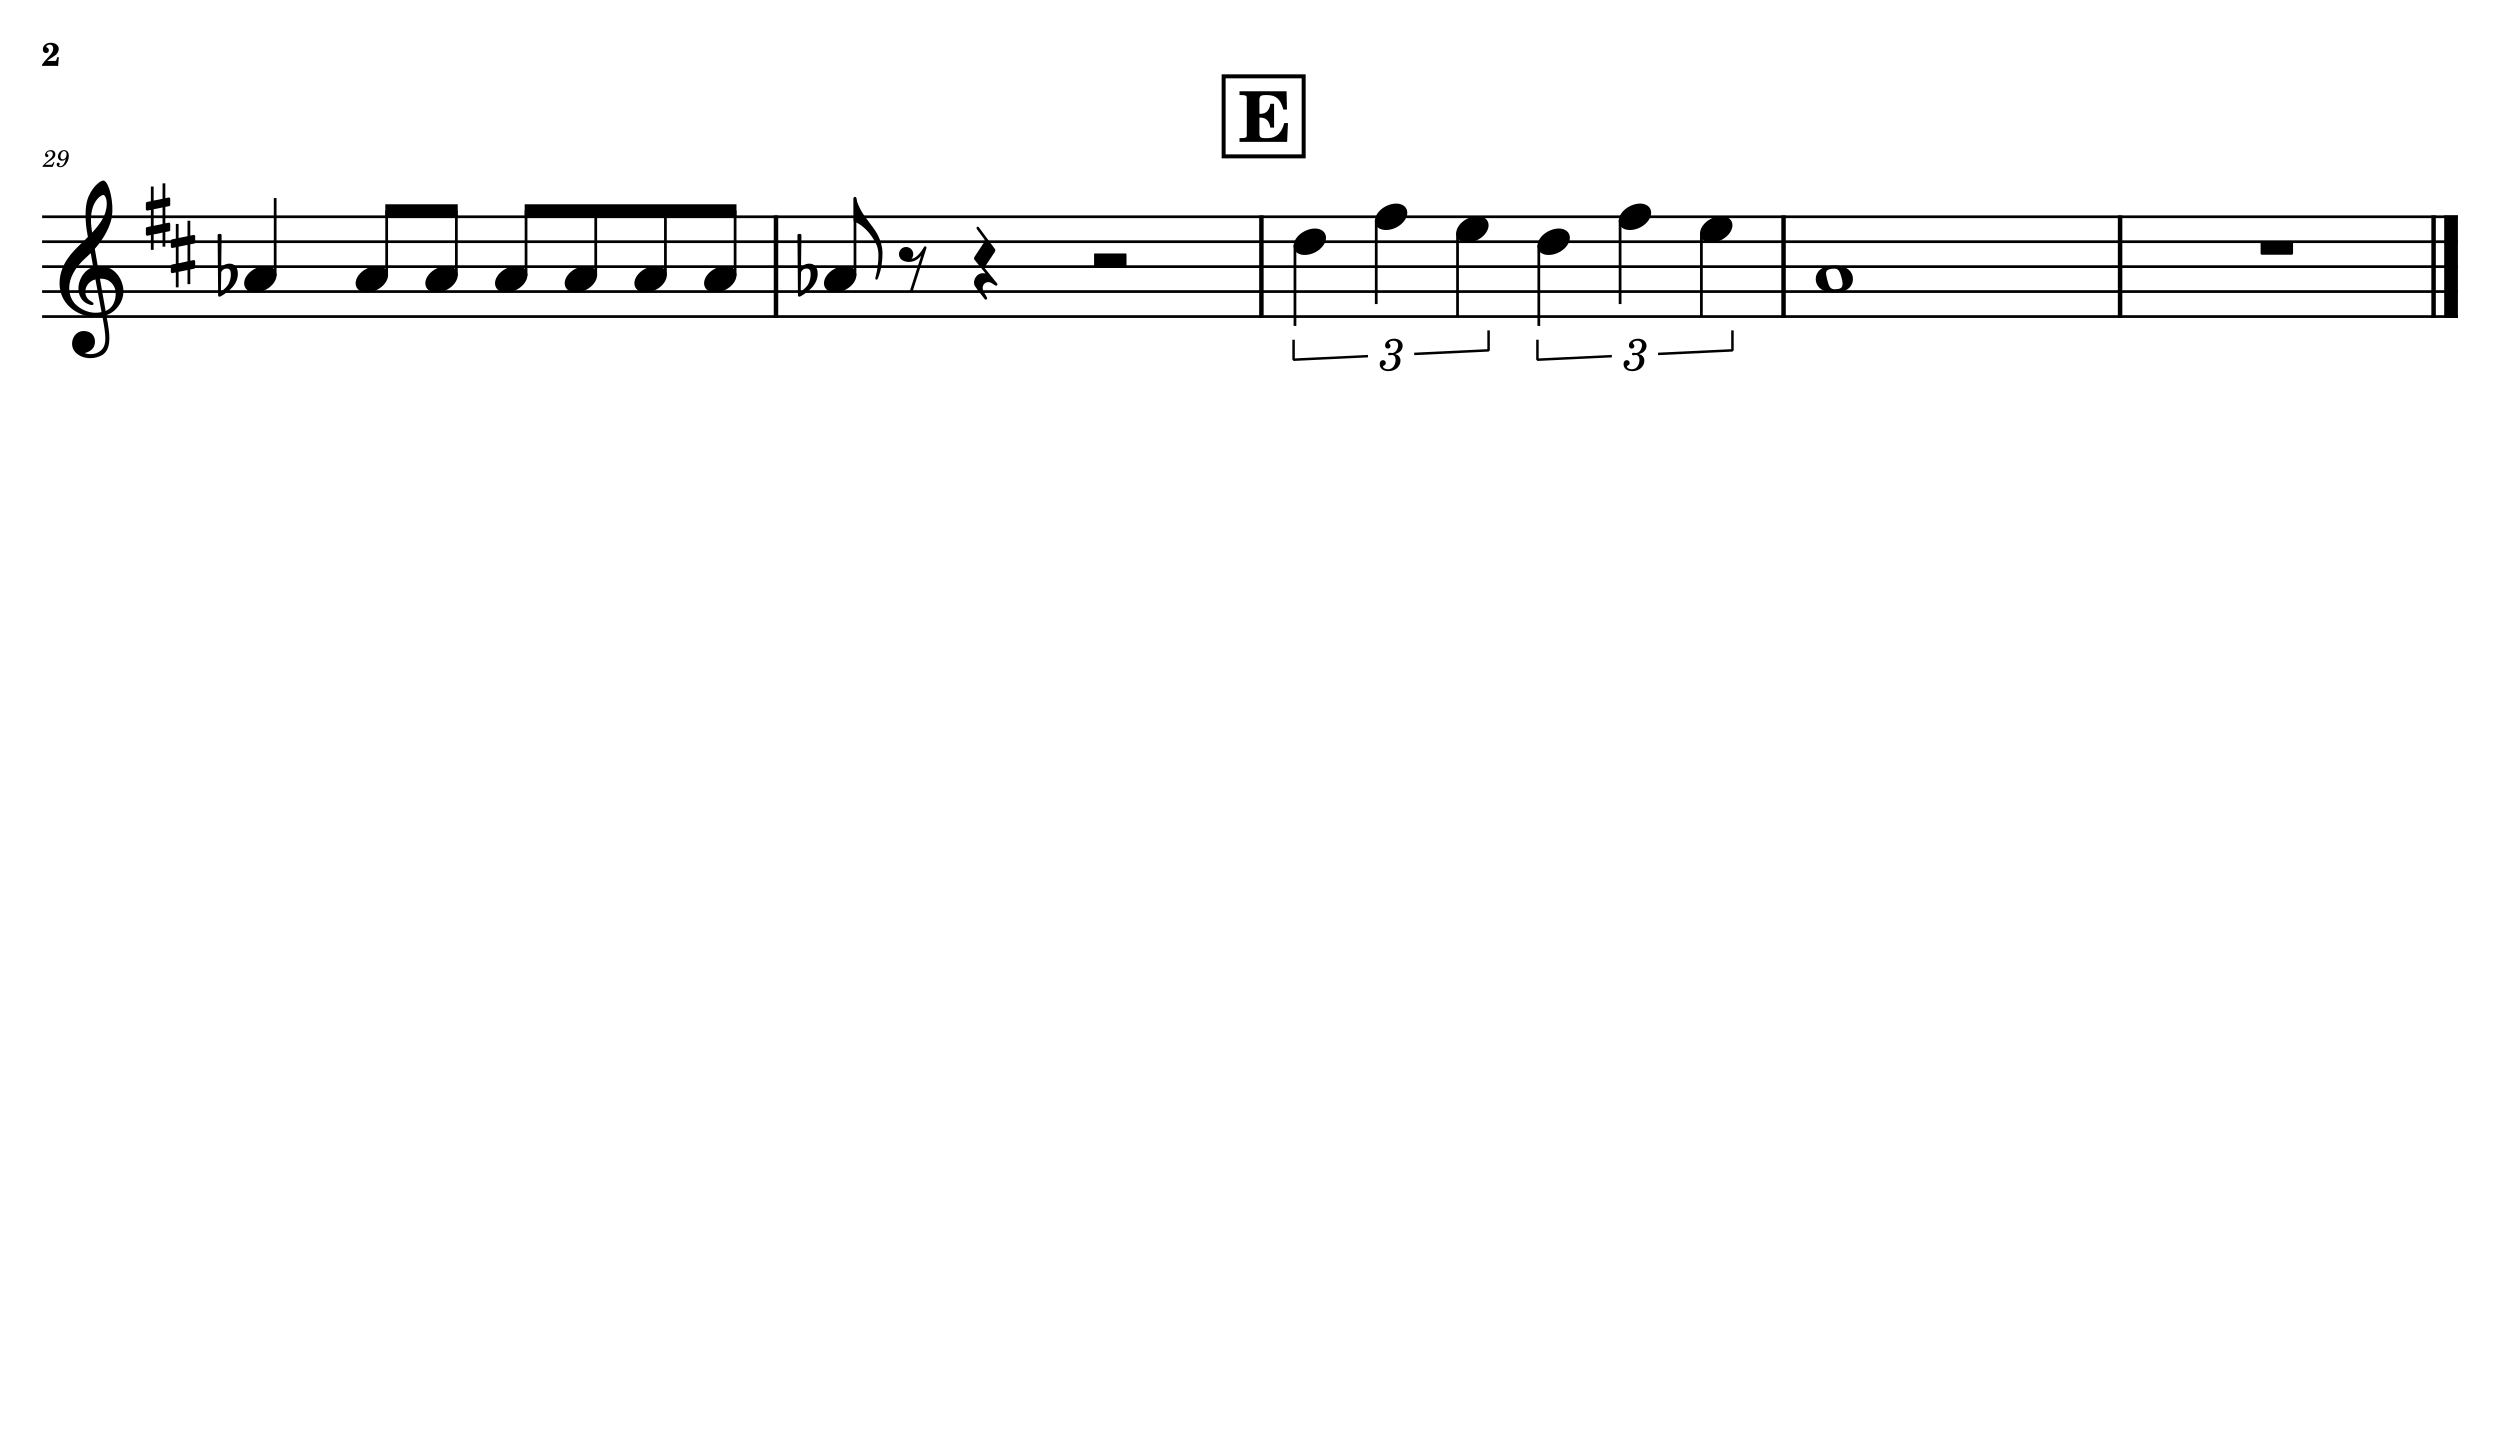 <?xml version="1.0" encoding="UTF-8" standalone="no"?>
<svg width="4208.47px" height="2409.45px" viewBox="0 0 4208.47 2409.45"
 xmlns="http://www.w3.org/2000/svg" xmlns:xlink="http://www.w3.org/1999/xlink" version="1.2" baseProfile="tiny">
<title>SAX TENOR (2)</title>
<desc>Generated by MuseScore 3.6.2</desc>
<polyline class="StaffLines" fill="none" stroke="#000000" stroke-width="4.62" stroke-linejoin="bevel" points="70.866,364.867 4137.61,364.867"/>
<polyline class="StaffLines" fill="none" stroke="#000000" stroke-width="4.62" stroke-linejoin="bevel" points="70.866,406.867 4137.61,406.867"/>
<polyline class="StaffLines" fill="none" stroke="#000000" stroke-width="4.62" stroke-linejoin="bevel" points="70.866,448.867 4137.61,448.867"/>
<polyline class="StaffLines" fill="none" stroke="#000000" stroke-width="4.62" stroke-linejoin="bevel" points="70.866,490.867 4137.61,490.867"/>
<polyline class="StaffLines" fill="none" stroke="#000000" stroke-width="4.62" stroke-linejoin="bevel" points="70.866,532.867 4137.61,532.867"/>
<path class="MeasureNumber" d="M90.257,272.585 L89.225,274.429 C87.616,277.195 87.303,277.429 85.257,277.46 L75.991,277.46 C76.944,276.195 78.71,274.71 81.897,272.46 C87.178,268.835 87.538,268.585 88.663,267.71 C91.866,265.226 93.178,262.866 93.178,259.71 C93.178,255.507 90.069,252.71 85.46,252.71 C80.35,252.71 75.913,256.476 75.913,260.835 C75.913,263.07 77.1,264.507 79.022,264.507 C80.46,264.507 81.585,263.429 81.585,261.945 C81.585,260.913 81.069,260.226 79.741,259.507 C78.788,259.023 78.632,258.835 78.632,258.351 C78.632,256.632 81.585,254.71 84.303,254.71 C87.1,254.71 88.991,256.585 88.991,259.398 C88.991,262.382 87.663,264.585 84.069,267.71 C73.428,276.945 71.819,278.632 71.46,280.866 L88.616,280.866 L91.71,273.148 L90.257,272.585 M110.819,267.195 C110.132,270.351 109.413,272.273 108.257,274.507 C106.303,278.148 104.225,279.788 101.413,279.788 C100.257,279.788 99.507,279.304 99.507,278.585 C99.507,278.304 99.585,278.195 99.897,277.71 C100.303,277.195 100.507,276.71 100.507,276.148 C100.507,274.835 99.46,273.835 98.1,273.835 C96.507,273.835 95.382,275.023 95.382,276.788 C95.382,279.507 97.944,281.46 101.507,281.46 C104.694,281.46 107.663,280.07 110.1,277.273 C113.585,273.382 115.85,267.585 115.85,262.663 C115.85,256.429 112.85,252.71 107.897,252.71 C104.944,252.71 102.178,254.038 100.335,256.304 C98.538,258.507 97.507,261.304 97.507,263.913 C97.507,267.71 100.413,270.585 104.303,270.585 C106.944,270.585 108.975,269.507 110.819,267.195 M107.866,254.398 C110.413,254.398 112.053,256.429 112.053,259.632 C112.053,264.585 109.335,268.226 105.663,268.226 C103.132,268.226 101.741,266.507 101.741,263.507 C101.741,261.148 102.303,259.023 103.382,257.226 C104.585,255.304 106.022,254.398 107.866,254.398"/>
<polyline class="BarLine" fill="none" stroke="#000000" stroke-width="7.56" stroke-linejoin="bevel" points="1306.29,362.557 1306.29,535.177"/>
<polyline class="BarLine" fill="none" stroke="#000000" stroke-width="7.56" stroke-linejoin="bevel" points="2123.43,362.557 2123.43,535.177"/>
<polyline class="BarLine" fill="none" stroke="#000000" stroke-width="7.56" stroke-linejoin="bevel" points="3002.4,362.557 3002.4,535.177"/>
<polyline class="BarLine" fill="none" stroke="#000000" stroke-width="7.56" stroke-linejoin="bevel" points="3568.92,362.557 3568.92,535.177"/>
<polyline class="BarLine" fill="none" stroke="#000000" stroke-width="7.56" stroke-linejoin="bevel" points="4096.66,362.557 4096.66,535.177"/>
<polyline class="BarLine" fill="none" stroke="#000000" stroke-width="23.10" stroke-linejoin="bevel" points="4126.06,362.557 4126.06,535.177"/>
<path class="Accidental" transform="matrix(1.68,0,0,1.68,366.35,469.867)" d="M20.094,-7.906 C19.5,-11.797 17.094,-15.5 12,-15.5 C7,-15.5 4.094,-12.406 3.594,-11.797 L4,-43.906 C4,-44.703 3.406,-45.297 2.594,-45.297 L1.406,-45.297 C0.594,-45.297 0,-44.703 0,-43.906 L0.5,16.203 C0.5,17 1.094,17.594 1.906,17.594 C2.094,17.594 2.5,17.5 2.703,17.406 C3.094,17.203 9.594,14 15,7.906 C18.797,3.594 20.297,-1.297 20.297,-5.406 C20.297,-6.297 20.203,-7.094 20.094,-7.906 M13.203,-4 C13.203,-2.5 12.797,2.094 10.297,5.906 C8.594,8.5 5.203,11.203 3.297,12.703 L3.594,-6.797 C3.797,-7.703 5.297,-10.594 9.297,-10.594 C12.906,-10.594 13.203,-7.203 13.203,-5.094 L13.203,-4 "/>
<path class="Accidental" transform="matrix(1.68,0,0,1.68,1342.41,469.867)" d="M20.094,-7.906 C19.5,-11.797 17.094,-15.5 12,-15.5 C7,-15.5 4.094,-12.406 3.594,-11.797 L4,-43.906 C4,-44.703 3.406,-45.297 2.594,-45.297 L1.406,-45.297 C0.594,-45.297 0,-44.703 0,-43.906 L0.5,16.203 C0.5,17 1.094,17.594 1.906,17.594 C2.094,17.594 2.5,17.5 2.703,17.406 C3.094,17.203 9.594,14 15,7.906 C18.797,3.594 20.297,-1.297 20.297,-5.406 C20.297,-6.297 20.203,-7.094 20.094,-7.906 M13.203,-4 C13.203,-2.5 12.797,2.094 10.297,5.906 C8.594,8.5 5.203,11.203 3.297,12.703 L3.594,-6.797 C3.797,-7.703 5.297,-10.594 9.297,-10.594 C12.906,-10.594 13.203,-7.203 13.203,-5.094 L13.203,-4 "/>
<polyline class="Stem" fill="none" stroke="#000000" stroke-width="4.62" stroke-linejoin="bevel" points="463.226,464.491 463.226,333.367"/>
<polyline class="Stem" fill="none" stroke="#000000" stroke-width="4.62" stroke-linejoin="bevel" points="650.922,464.491 650.922,354.367"/>
<polyline class="Stem" fill="none" stroke="#000000" stroke-width="4.62" stroke-linejoin="bevel" points="768.232,464.491 768.232,354.367"/>
<polyline class="Stem" fill="none" stroke="#000000" stroke-width="4.62" stroke-linejoin="bevel" points="885.543,464.491 885.543,354.367"/>
<polyline class="Stem" fill="none" stroke="#000000" stroke-width="4.62" stroke-linejoin="bevel" points="1002.85,464.491 1002.85,354.367"/>
<polyline class="Stem" fill="none" stroke="#000000" stroke-width="4.62" stroke-linejoin="bevel" points="1120.16,464.491 1120.16,354.367"/>
<polyline class="Stem" fill="none" stroke="#000000" stroke-width="4.62" stroke-linejoin="bevel" points="1237.47,464.491 1237.47,354.367"/>
<polyline class="Stem" fill="none" stroke="#000000" stroke-width="4.62" stroke-linejoin="bevel" points="1439.28,464.491 1439.28,333.367"/>
<polyline class="Stem" fill="none" stroke="#000000" stroke-width="4.62" stroke-linejoin="bevel" points="2179.92,412.512 2179.92,548.617"/>
<polyline class="Stem" fill="none" stroke="#000000" stroke-width="4.62" stroke-linejoin="bevel" points="2316.75,370.511 2316.75,511.867"/>
<polyline class="Stem" fill="none" stroke="#000000" stroke-width="4.62" stroke-linejoin="bevel" points="2453.59,391.512 2453.59,532.867"/>
<polyline class="Stem" fill="none" stroke="#000000" stroke-width="4.62" stroke-linejoin="bevel" points="2590.42,412.512 2590.42,548.617"/>
<polyline class="Stem" fill="none" stroke="#000000" stroke-width="4.62" stroke-linejoin="bevel" points="2727.26,370.511 2727.26,511.867"/>
<polyline class="Stem" fill="none" stroke="#000000" stroke-width="4.62" stroke-linejoin="bevel" points="2864.1,391.512 2864.1,532.867"/>
<path class="Note" transform="matrix(1.68,0,0,1.68,410.949,469.867)" d="M31.5,-8.094 C29.703,-11.406 25.906,-13.203 21.297,-13.203 C17.906,-13.203 14.203,-12.203 10.594,-10.297 C4,-6.797 0,-0.906 0,4.203 C0,5.594 0.297,7 1,8.297 C2.797,11.594 6.594,13.297 11.203,13.297 C14.594,13.297 18.297,12.406 21.906,10.5 C28.5,7 32.5,1.094 32.5,-4 C32.5,-5.406 32.203,-6.797 31.5,-8.094"/>
<path class="Note" transform="matrix(1.68,0,0,1.68,598.645,469.867)" d="M31.5,-8.094 C29.703,-11.406 25.906,-13.203 21.297,-13.203 C17.906,-13.203 14.203,-12.203 10.594,-10.297 C4,-6.797 0,-0.906 0,4.203 C0,5.594 0.297,7 1,8.297 C2.797,11.594 6.594,13.297 11.203,13.297 C14.594,13.297 18.297,12.406 21.906,10.5 C28.5,7 32.5,1.094 32.5,-4 C32.5,-5.406 32.203,-6.797 31.5,-8.094"/>
<path class="Note" transform="matrix(1.68,0,0,1.68,715.955,469.867)" d="M31.5,-8.094 C29.703,-11.406 25.906,-13.203 21.297,-13.203 C17.906,-13.203 14.203,-12.203 10.594,-10.297 C4,-6.797 0,-0.906 0,4.203 C0,5.594 0.297,7 1,8.297 C2.797,11.594 6.594,13.297 11.203,13.297 C14.594,13.297 18.297,12.406 21.906,10.5 C28.5,7 32.5,1.094 32.5,-4 C32.5,-5.406 32.203,-6.797 31.5,-8.094"/>
<path class="Note" transform="matrix(1.68,0,0,1.68,833.266,469.867)" d="M31.5,-8.094 C29.703,-11.406 25.906,-13.203 21.297,-13.203 C17.906,-13.203 14.203,-12.203 10.594,-10.297 C4,-6.797 0,-0.906 0,4.203 C0,5.594 0.297,7 1,8.297 C2.797,11.594 6.594,13.297 11.203,13.297 C14.594,13.297 18.297,12.406 21.906,10.5 C28.5,7 32.5,1.094 32.5,-4 C32.5,-5.406 32.203,-6.797 31.5,-8.094"/>
<path class="Note" transform="matrix(1.68,0,0,1.68,950.576,469.867)" d="M31.5,-8.094 C29.703,-11.406 25.906,-13.203 21.297,-13.203 C17.906,-13.203 14.203,-12.203 10.594,-10.297 C4,-6.797 0,-0.906 0,4.203 C0,5.594 0.297,7 1,8.297 C2.797,11.594 6.594,13.297 11.203,13.297 C14.594,13.297 18.297,12.406 21.906,10.5 C28.5,7 32.5,1.094 32.5,-4 C32.5,-5.406 32.203,-6.797 31.5,-8.094"/>
<path class="Note" transform="matrix(1.68,0,0,1.68,1067.89,469.867)" d="M31.5,-8.094 C29.703,-11.406 25.906,-13.203 21.297,-13.203 C17.906,-13.203 14.203,-12.203 10.594,-10.297 C4,-6.797 0,-0.906 0,4.203 C0,5.594 0.297,7 1,8.297 C2.797,11.594 6.594,13.297 11.203,13.297 C14.594,13.297 18.297,12.406 21.906,10.5 C28.5,7 32.5,1.094 32.5,-4 C32.5,-5.406 32.203,-6.797 31.5,-8.094"/>
<path class="Note" transform="matrix(1.68,0,0,1.68,1185.2,469.867)" d="M31.5,-8.094 C29.703,-11.406 25.906,-13.203 21.297,-13.203 C17.906,-13.203 14.203,-12.203 10.594,-10.297 C4,-6.797 0,-0.906 0,4.203 C0,5.594 0.297,7 1,8.297 C2.797,11.594 6.594,13.297 11.203,13.297 C14.594,13.297 18.297,12.406 21.906,10.5 C28.5,7 32.5,1.094 32.5,-4 C32.5,-5.406 32.203,-6.797 31.5,-8.094"/>
<path class="Note" transform="matrix(1.68,0,0,1.68,1387.01,469.867)" d="M31.5,-8.094 C29.703,-11.406 25.906,-13.203 21.297,-13.203 C17.906,-13.203 14.203,-12.203 10.594,-10.297 C4,-6.797 0,-0.906 0,4.203 C0,5.594 0.297,7 1,8.297 C2.797,11.594 6.594,13.297 11.203,13.297 C14.594,13.297 18.297,12.406 21.906,10.5 C28.5,7 32.5,1.094 32.5,-4 C32.5,-5.406 32.203,-6.797 31.5,-8.094"/>
<path class="Note" transform="matrix(1.68,0,0,1.68,2177.61,406.867)" d="M31.5,-8.094 C29.703,-11.406 25.906,-13.203 21.297,-13.203 C17.906,-13.203 14.203,-12.203 10.594,-10.297 C4,-6.797 0,-0.906 0,4.203 C0,5.594 0.297,7 1,8.297 C2.797,11.594 6.594,13.297 11.203,13.297 C14.594,13.297 18.297,12.406 21.906,10.5 C28.5,7 32.5,1.094 32.5,-4 C32.5,-5.406 32.203,-6.797 31.5,-8.094"/>
<path class="Note" transform="matrix(1.68,0,0,1.68,2314.44,364.867)" d="M31.5,-8.094 C29.703,-11.406 25.906,-13.203 21.297,-13.203 C17.906,-13.203 14.203,-12.203 10.594,-10.297 C4,-6.797 0,-0.906 0,4.203 C0,5.594 0.297,7 1,8.297 C2.797,11.594 6.594,13.297 11.203,13.297 C14.594,13.297 18.297,12.406 21.906,10.5 C28.5,7 32.5,1.094 32.5,-4 C32.5,-5.406 32.203,-6.797 31.5,-8.094"/>
<path class="Note" transform="matrix(1.68,0,0,1.68,2451.28,385.867)" d="M31.5,-8.094 C29.703,-11.406 25.906,-13.203 21.297,-13.203 C17.906,-13.203 14.203,-12.203 10.594,-10.297 C4,-6.797 0,-0.906 0,4.203 C0,5.594 0.297,7 1,8.297 C2.797,11.594 6.594,13.297 11.203,13.297 C14.594,13.297 18.297,12.406 21.906,10.5 C28.5,7 32.5,1.094 32.5,-4 C32.5,-5.406 32.203,-6.797 31.5,-8.094"/>
<path class="Note" transform="matrix(1.68,0,0,1.68,2588.11,406.867)" d="M31.5,-8.094 C29.703,-11.406 25.906,-13.203 21.297,-13.203 C17.906,-13.203 14.203,-12.203 10.594,-10.297 C4,-6.797 0,-0.906 0,4.203 C0,5.594 0.297,7 1,8.297 C2.797,11.594 6.594,13.297 11.203,13.297 C14.594,13.297 18.297,12.406 21.906,10.5 C28.5,7 32.5,1.094 32.5,-4 C32.5,-5.406 32.203,-6.797 31.5,-8.094"/>
<path class="Note" transform="matrix(1.68,0,0,1.68,2724.95,364.867)" d="M31.5,-8.094 C29.703,-11.406 25.906,-13.203 21.297,-13.203 C17.906,-13.203 14.203,-12.203 10.594,-10.297 C4,-6.797 0,-0.906 0,4.203 C0,5.594 0.297,7 1,8.297 C2.797,11.594 6.594,13.297 11.203,13.297 C14.594,13.297 18.297,12.406 21.906,10.5 C28.5,7 32.5,1.094 32.5,-4 C32.5,-5.406 32.203,-6.797 31.5,-8.094"/>
<path class="Note" transform="matrix(1.68,0,0,1.68,2861.79,385.867)" d="M31.5,-8.094 C29.703,-11.406 25.906,-13.203 21.297,-13.203 C17.906,-13.203 14.203,-12.203 10.594,-10.297 C4,-6.797 0,-0.906 0,4.203 C0,5.594 0.297,7 1,8.297 C2.797,11.594 6.594,13.297 11.203,13.297 C14.594,13.297 18.297,12.406 21.906,10.5 C28.5,7 32.5,1.094 32.5,-4 C32.5,-5.406 32.203,-6.797 31.5,-8.094"/>
<path class="Note" transform="matrix(1.68,0,0,1.68,3056.58,469.867)" d="M18.703,-13.594 C4.906,-13.594 0,-6.594 0,-0.094 C0,6.406 4.906,13.406 18.703,13.406 C32.5,13.406 37.297,6.406 37.297,-0.094 C37.297,-6.594 32.5,-13.594 18.703,-13.594 M10.406,-4.5 C10.297,-4.906 10.297,-5.297 10.297,-5.703 C10.297,-6.5 10.5,-7.297 10.906,-8 C11.594,-9 12.797,-9.703 14.297,-10 C15.594,-10.297 16.297,-10.5 18.906,-10.5 L19,-10.5 C23,-10.5 24.297,-6.797 25.406,-3 L25.703,-2 C26.5,0.594 26.906,2.797 26.906,4.5 C26.906,5.703 26.703,6.797 26.297,7.594 C25.703,8.703 24.703,9.406 23,9.797 C22.094,10 20.594,10.094 20.594,10.094 C20.094,10.094 19.703,10.203 19.297,10.203 C16.094,10.203 14.094,9 12.703,4.703 C11.5,1 11.297,-0.094 10.406,-4.5"/>
<path class="Clef" transform="matrix(1.68,0,0,1.68,100.266,490.867)" d="M63.359,-5.922 C62.125,-11.344 59.484,-15.172 58.703,-16.203 C55.516,-20.484 51.5,-23.328 46.812,-24.688 C43.703,-25.562 40.703,-25.688 38.281,-25.5 C37.234,-31.516 36.234,-37.391 35.328,-42.844 C40.781,-49.016 44.406,-54.812 46.688,-59.109 C50.156,-65.688 51.297,-70.266 51.359,-70.469 C53.078,-75.688 53.438,-83.391 52.328,-91.594 C51.328,-99.141 49.234,-105.859 46.875,-109.109 C45.859,-110.531 44.797,-111.266 43.766,-111.266 C42.547,-111.266 40.031,-110.031 37.141,-107.25 C34.844,-105.063 31.578,-101.172 29.016,-95.156 C26.016,-88.094 25.797,-78.609 26.156,-71.891 C26.531,-64.609 27.641,-58.922 27.656,-58.875 C27.672,-58.781 27.938,-57.281 28.375,-54.719 C28.156,-54.484 27.906,-54.266 27.656,-54.016 C26.625,-53.016 25.438,-51.891 24.047,-50.5 C23.188,-49.641 22.234,-48.734 21.234,-47.766 C12.797,-39.625 0,-27.297 0,-8.141 C0,-3.438 0.906,0.984 2.688,5 C4.266,8.594 6.562,11.875 9.5,14.75 C17.234,22.312 27.828,25.516 34.875,25.359 C37.828,25.281 40.469,25.047 42.859,24.594 C44.688,34.203 45.828,41.234 45.859,46.578 C45.906,53.094 44.25,57.078 40.359,59.844 C37.922,61.578 35.109,62.531 32.016,62.672 C29.422,62.797 27.156,62.328 25.734,61.922 L25.719,61.922 C25.719,61.922 25.438,61.828 25.422,61.641 C25.406,61.453 25.766,61.406 25.766,61.406 L25.797,61.406 C27.719,60.969 31.281,59.734 33.641,56.438 C35.438,53.906 36.312,49.281 34.469,45.344 C33.359,42.953 30.859,40 25.234,39.547 C22.734,39.344 20.469,39.859 18.469,41.062 C16.656,42.141 15.156,43.781 14.109,45.781 C11.656,50.484 12.109,56.219 15.234,60.062 C18.203,63.688 22.812,66 28.25,66.578 C29.109,66.672 29.953,66.703 30.797,66.703 C35.234,66.703 39.625,65.5 43.203,63.297 C46.859,60.719 48.984,56.734 49.656,51.109 C50.219,46.469 49.828,40.547 48.438,32.469 C48.078,30.375 47.531,27.344 46.875,23.594 C52.625,21.672 56.781,18.094 60.547,12.234 C63.844,6.5 64.781,0.391 63.359,-5.922 M29.141,20.297 C24.5,19.078 20.062,16.578 16.312,13.062 C15,11.844 13.125,9.672 11.656,6.281 C10.297,3.109 9.625,-0.328 9.688,-3.906 C9.75,-8.609 11.062,-13.438 13.562,-18.219 C16.484,-23.797 21.047,-29.328 27.109,-34.656 C28.562,-35.938 29.938,-37.219 31.219,-38.5 C31.984,-34.234 32.812,-29.547 33.688,-24.672 C29.844,-23.406 25.094,-20.25 21.984,-14.594 C18.438,-8.031 18.578,-2.5 19.312,0.984 C20.25,5.438 22.781,9.203 26.234,11.297 C27.172,11.859 31.297,13.984 33.141,13.406 C33.516,13.297 33.781,13.062 33.922,12.734 C34.438,11.562 33.406,10.922 31.859,9.969 C31.25,9.594 30.578,9.172 29.859,8.641 C26.531,6.156 25.078,1.703 26.156,-2.688 C26.734,-5.078 28.016,-7.25 29.859,-8.953 C31.516,-10.5 33.562,-11.594 35.938,-12.234 C37.984,-0.984 40.047,10.172 41.688,18.531 C41.812,19.219 41.953,19.891 42.078,20.562 C37.703,21.5 33.359,21.406 29.141,20.297 M40.469,-12.906 C50.812,-13.375 55.078,-5.938 55.969,-1.109 C56.438,1.438 56.438,5.875 54.891,10.094 C53.719,13.266 51.266,17.344 46.125,19.406 C46.062,18.984 45.984,18.547 45.906,18.125 C44.359,9.344 42.422,-1.656 40.469,-12.906 M33.141,-83.859 C34.922,-89.594 37.656,-92.844 39.656,-94.578 C41.406,-96.094 43.047,-96.812 43.969,-96.812 C44.109,-96.812 44.234,-96.781 44.328,-96.75 C44.797,-96.609 45.328,-96.047 45.797,-95.172 C48.109,-90.891 47.359,-84.172 46.016,-79.734 C44.391,-74.328 41.469,-68.719 32.672,-59.109 C32.5,-60.219 32.344,-61.266 32.188,-62.25 C30.938,-70.531 31.266,-77.812 33.141,-83.859"/>
<path class="KeySig" transform="matrix(1.68,0,0,1.68,287.56,427.867)" d="M23.297,-10.594 C23.906,-10.703 24.406,-11.406 24.406,-12 L24.406,-17.906 C24.406,-18.703 23.797,-19.297 23,-19.297 L22.797,-19.297 L19.5,-18.594 L19.5,-33.5 L16.703,-33.5 L16.703,-18 L7.797,-16.203 L7.797,-30.297 L5,-30.297 L5,-15.594 L1.094,-14.797 C0.5,-14.703 0,-14 0,-13.406 L0,-13.203 L0,-7.406 L0,-7.594 C0,-6.797 0.594,-6.203 1.406,-6.203 L1.703,-6.203 L5,-6.906 L5,9.594 L1.094,10.406 C0.5,10.5 0,11.203 0,11.797 L0,17.594 C0,18.406 0.594,19 1.406,19 L1.703,19 L5,18.297 L5,33.203 L7.797,33.203 L7.797,17.703 L16.703,15.906 L16.703,30 L19.5,30 L19.5,15.297 L23.297,14.594 C23.906,14.5 24.406,13.797 24.406,13.203 L24.406,7.297 C24.406,6.5 23.797,5.906 23,5.906 L22.797,5.906 L19.5,6.594 L19.5,-9.906 L23.297,-10.594 M7.797,9.094 L7.797,-7.5 L16.703,-9.297 L16.703,7.203 L7.797,9.094 "/>
<path class="KeySig" transform="matrix(1.68,0,0,1.68,245.56,364.867)" d="M23.297,-10.594 C23.906,-10.703 24.406,-11.406 24.406,-12 L24.406,-17.906 C24.406,-18.703 23.797,-19.297 23,-19.297 L22.797,-19.297 L19.5,-18.594 L19.5,-33.5 L16.703,-33.5 L16.703,-18 L7.797,-16.203 L7.797,-30.297 L5,-30.297 L5,-15.594 L1.094,-14.797 C0.5,-14.703 0,-14 0,-13.406 L0,-13.203 L0,-7.406 L0,-7.594 C0,-6.797 0.594,-6.203 1.406,-6.203 L1.703,-6.203 L5,-6.906 L5,9.594 L1.094,10.406 C0.5,10.5 0,11.203 0,11.797 L0,17.594 C0,18.406 0.594,19 1.406,19 L1.703,19 L5,18.297 L5,33.203 L7.797,33.203 L7.797,17.703 L16.703,15.906 L16.703,30 L19.5,30 L19.5,15.297 L23.297,14.594 C23.906,14.5 24.406,13.797 24.406,13.203 L24.406,7.297 C24.406,6.5 23.797,5.906 23,5.906 L22.797,5.906 L19.5,6.594 L19.5,-9.906 L23.297,-10.594 M7.797,9.094 L7.797,-7.5 L16.703,-9.297 L16.703,7.203 L7.797,9.094 "/>
<path class="Rest" transform="matrix(1.68,0,0,1.68,1513.32,448.867)" d="M26.734,-20.266 C25.984,-20.547 25.312,-20.203 24.984,-19.594 C24.656,-18.984 21.469,-13.062 17.047,-9.797 C15.656,-8.781 14.062,-8.141 12.5,-7.812 C13.625,-9.062 14.297,-10.734 14.297,-12.547 C14.297,-16.5 11.094,-19.703 7.156,-19.703 C3.203,-19.703 0,-16.5 0,-12.547 C0,-9.547 1.875,-6.953 4.516,-5.906 C6.047,-5.188 7.953,-4.734 10,-4.734 C12.844,-4.734 15.953,-5.562 18.672,-7.562 C19.938,-8.484 21.125,-9.688 22.203,-10.938 L10.812,24.688 L13.453,25.547 L27.531,-18.547 C27.766,-19.281 27.469,-19.969 26.734,-20.266"/>
<path class="Rest" transform="matrix(1.68,0,0,1.68,1639.64,448.867)" d="M23.203,16.906 L23,16.594 C22.906,16.5 22.703,16.297 22.406,15.906 L10.906,1.703 C10.594,1.406 10.703,0.594 10.906,0.203 L21.094,-15.203 C21.203,-15.406 21.297,-15.703 21.297,-15.906 L21.297,-16.797 C21.297,-17.094 21.203,-17.406 21,-17.594 L4.797,-39.5 C4.797,-39.5 4,-40.703 3,-39.797 C2,-39 2.797,-37.703 2.797,-37.703 L10.406,-27.297 C10.797,-26.703 10.797,-25.5 10.406,-24.906 L0.297,-9.5 C0.203,-9.297 0.094,-8.906 0.094,-8.703 L0.094,-7.797 C0.094,-7.5 0.203,-7.203 0.406,-7 L11.594,6.906 C11.203,6.797 10.297,6.594 9.094,6.594 C7.406,6.594 5.203,7 3.406,8.594 C1.203,10.594 0,13.406 0,15.906 C0,17.297 0.297,18.703 1.094,19.797 C3.203,23 10.703,32.5 10.703,32.5 C10.703,32.5 11.594,33.609 12.5,32.906 C13.406,32.203 13.203,31.297 12.906,30.797 C12.594,30.297 9.406,24.5 9.406,24.5 C9.406,24.5 8.703,23.094 8.703,21.297 C8.703,20 9.094,18.406 10.406,17.094 C11.594,15.906 13,15.5 14.297,15.5 C15.594,15.5 16.703,15.906 17.5,16.406 L21.406,18.906 C21.406,18.906 22.594,19.5 23.203,18.594 C23.703,17.797 23.5,17.406 23.203,16.906"/>
<path class="Rest" transform="matrix(1.68,0,0,1.68,1841.75,448.867)" d="M0,-11.797 L0,-1 C0,0.406 0,0.406 1.406,0.406 L31.109,0.406 C32.5,0.406 32.5,0.406 32.5,-1 L32.5,-11.797 C32.5,-13.203 32.5,-13.203 31.109,-13.203 L1.406,-13.203 C0,-13.203 0,-13.203 0,-11.797"/>
<path class="Rest" transform="matrix(1.68,0,0,1.68,3805.49,406.867)" d="M31.109,-0.5 L1.406,-0.5 C0.594,-0.5 0,0.094 0,0.906 L0,11.703 C0,12.5 0.594,13.094 1.406,13.094 L31.109,13.094 C31.906,13.094 32.5,12.5 32.5,11.703 L32.5,0.906 C32.5,0.094 31.906,-0.5 31.109,-0.5"/>
<path class="Beam" fill-rule="evenodd" d="M648.612,343.867 L770.542,343.867 L770.542,364.867 L648.612,364.867 L648.612,343.867 "/>
<path class="Beam" fill-rule="evenodd" d="M883.233,343.867 L1239.78,343.867 L1239.78,364.867 L883.233,364.867 L883.233,343.867 "/>
<path class="Hook" transform="matrix(1.68,0,0,1.68,1436.97,333.367)" d="M3.5,3.5 C3.406,3.203 2.5,-0.297 2.5,-0.5 C2.406,-0.906 1.797,-1.203 1.297,-1.203 C0.594,-1.203 0,-0.594 0,0.094 L0,16.5 L0,22.703 C0,23.203 0.406,23.594 0.797,23.797 C5,25.094 13.703,30.609 20.203,41.703 C22,44.797 24.906,49 24.906,57.406 C24.906,64.609 23.797,72.203 22,79.203 C21.703,80.312 21.406,81.312 22.5,81.703 C23.594,82.109 24,81.312 24.406,80.312 C28,71.5 28.906,62.297 28.906,56.109 L28.906,54.203 C28.406,41.297 21,31.797 21,31.797 C21.297,31.797 11.797,19.5 9.094,15.297 C5.406,9.594 3.594,3.906 3.5,3.5"/>
<path class="Tuplet" d="M2348.58,595.98 C2352.14,594.84 2353.6,594.246 2355.42,593.027 C2358.99,590.668 2361.19,586.48 2361.19,582.23 C2361.19,575.012 2355.42,570.152 2346.91,570.152 C2338.63,570.152 2331.63,575.308 2331.63,581.543 C2331.63,584.668 2333.53,586.793 2336.42,586.793 C2338.92,586.793 2340.75,584.965 2340.75,582.465 C2340.75,581.168 2340.38,580.262 2339.16,579.043 C2338.39,578.355 2338.1,577.824 2338.1,577.293 C2338.1,575.465 2341.89,573.558 2345.45,573.558 C2350.55,573.558 2353.6,576.371 2353.6,581.09 C2353.6,587.855 2348.8,594.246 2343.72,594.246 C2343.49,594.246 2342.8,594.168 2341.97,594.09 C2339.77,593.933 2339.77,593.933 2339.3,593.933 C2337.63,593.933 2336.72,594.699 2336.72,596.058 C2336.72,597.277 2337.56,598.043 2338.92,598.043 C2339.3,598.043 2339.83,597.965 2340.44,597.887 C2341.5,597.652 2342.64,597.59 2343.33,597.59 C2346.91,597.59 2349.33,600.777 2349.33,605.48 C2349.33,609.137 2348.5,612.637 2346.83,615.527 C2344.55,619.621 2341.05,621.605 2336.11,621.605 C2331.86,621.605 2328.2,619.465 2328.2,617.043 C2328.2,616.199 2328.52,615.902 2329.74,615.371 C2331.94,614.387 2332.85,613.012 2332.85,610.965 C2332.85,608.293 2330.72,606.246 2327.99,606.246 C2324.7,606.246 2322.58,608.824 2322.58,612.777 C2322.58,620.152 2328.2,624.793 2337.33,624.793 C2348.8,624.793 2357.55,617.121 2357.55,606.933 C2357.55,604.199 2356.7,601.84 2355.11,599.933 C2353.44,597.965 2351.92,597.058 2348.58,595.98"/>
<polyline class="Tuplet" fill="none" stroke="#000000" stroke-width="4.20" stroke-linecap="square" stroke-linejoin="bevel" points="2177.61,574.027 2177.61,605.527 2300.74,599.619"/>
<polyline class="Tuplet" fill="none" stroke="#000000" stroke-width="4.20" stroke-linecap="square" stroke-linejoin="bevel" points="2382.74,595.685 2505.87,589.777 2505.87,558.277"/>
<path class="Tuplet" d="M2759.09,595.98 C2762.65,594.84 2764.1,594.246 2765.93,593.027 C2769.49,590.668 2771.7,586.48 2771.7,582.23 C2771.7,575.012 2765.93,570.152 2757.41,570.152 C2749.13,570.152 2742.13,575.308 2742.13,581.543 C2742.13,584.668 2744.04,586.793 2746.93,586.793 C2749.43,586.793 2751.26,584.965 2751.26,582.465 C2751.26,581.168 2750.88,580.262 2749.66,579.043 C2748.9,578.355 2748.6,577.824 2748.6,577.293 C2748.6,575.465 2752.4,573.558 2755.96,573.558 C2761.06,573.558 2764.1,576.371 2764.1,581.09 C2764.1,587.855 2759.31,594.246 2754.23,594.246 C2753.99,594.246 2753.31,594.168 2752.48,594.09 C2750.27,593.933 2750.27,593.933 2749.81,593.933 C2748.13,593.933 2747.23,594.699 2747.23,596.058 C2747.23,597.277 2748.07,598.043 2749.43,598.043 C2749.81,598.043 2750.34,597.965 2750.95,597.887 C2752.01,597.652 2753.15,597.59 2753.84,597.59 C2757.41,597.59 2759.84,600.777 2759.84,605.48 C2759.84,609.137 2759.01,612.637 2757.34,615.527 C2755.06,619.621 2751.56,621.605 2746.62,621.605 C2742.37,621.605 2738.71,619.465 2738.71,617.043 C2738.71,616.199 2739.02,615.902 2740.24,615.371 C2742.45,614.387 2743.35,613.012 2743.35,610.965 C2743.35,608.293 2741.23,606.246 2738.49,606.246 C2735.21,606.246 2733.09,608.824 2733.09,612.777 C2733.09,620.152 2738.71,624.793 2747.84,624.793 C2759.31,624.793 2768.06,617.121 2768.06,606.933 C2768.06,604.199 2767.21,601.84 2765.62,599.933 C2763.95,597.965 2762.43,597.058 2759.09,595.98"/>
<polyline class="Tuplet" fill="none" stroke="#000000" stroke-width="4.20" stroke-linecap="square" stroke-linejoin="bevel" points="2588.11,574.027 2588.11,605.527 2711.24,599.619"/>
<polyline class="Tuplet" fill="none" stroke="#000000" stroke-width="4.20" stroke-linecap="square" stroke-linejoin="bevel" points="2793.24,595.685 2916.37,589.777 2916.37,558.277"/>
<path class="RehearsalMark" fill="none" stroke="#000000" stroke-width="6.72" stroke-linecap="square" stroke-linejoin="miter" stroke-miterlimit="2" fill-rule="evenodd" d="M2059.85,128.506 L2194.57,128.506 L2194.57,263.226 L2059.85,263.226 L2059.85,128.506 "/>
<path class="RehearsalMark" d="M2165.77,153.679 L2086.6,153.679 L2086.6,160.038 L2088.36,160.038 C2094.61,160.038 2096.97,160.523 2098.03,161.82 C2098.86,162.991 2098.86,163.351 2098.86,170.663 L2098.86,221.882 C2098.86,229.195 2098.86,229.538 2098.03,230.726 C2096.97,232.023 2094.61,232.491 2088.36,232.491 L2086.6,232.491 L2086.6,238.866 L2166.71,238.866 L2168.13,207.132 L2161.88,207.132 C2157.39,224.241 2148.55,232.382 2134.27,232.491 L2130.72,232.491 C2122.11,232.726 2119.99,231.085 2120.11,224.116 L2120.11,198.038 L2122.11,198.038 C2131.43,198.038 2137.1,203.945 2138.39,214.788 L2144.77,214.788 L2144.77,174.788 L2138.39,174.788 C2137.1,185.648 2131.43,191.554 2122.11,191.554 L2120.11,191.554 L2120.11,170.195 C2119.86,161.929 2121.52,160.163 2130.25,160.038 L2133.55,160.038 C2148.3,160.398 2155.39,166.773 2160.35,184.351 L2166.47,184.351 L2165.77,153.679 "/>
<path class="Page" d="M96.094,96.241 L95.484,98.991 C94.984,101.194 94.656,101.897 94.219,102.178 C93.672,102.569 93.562,102.569 90.094,102.616 L79.484,102.616 C81.406,100.96 82.844,99.928 84.984,98.491 C92.734,93.491 94.328,92.272 95.922,90.241 C97.797,87.772 98.891,84.85 98.891,82.272 C98.891,76.382 93.125,71.928 85.375,71.928 C77.891,71.928 72.109,76.772 72.109,83.038 C72.109,86.882 74.266,89.366 77.562,89.366 C80.422,89.366 82.234,87.553 82.234,84.694 C82.234,82.319 81.188,80.944 78.656,79.741 C78.047,79.46 77.781,79.132 77.781,78.694 C77.781,76.928 80.75,75.069 83.5,75.069 C87.344,75.069 89.547,77.428 89.547,81.507 C89.547,86.069 87.781,89.303 81.953,95.522 C75.797,102.069 73.656,104.538 70.906,108.507 L70.906,111.085 C72.328,110.928 72.938,110.866 73.766,110.866 L94.438,110.866 C95.484,110.866 96.141,110.928 97.797,111.085 L99.062,96.241 L96.094,96.241 "/>
</svg>
